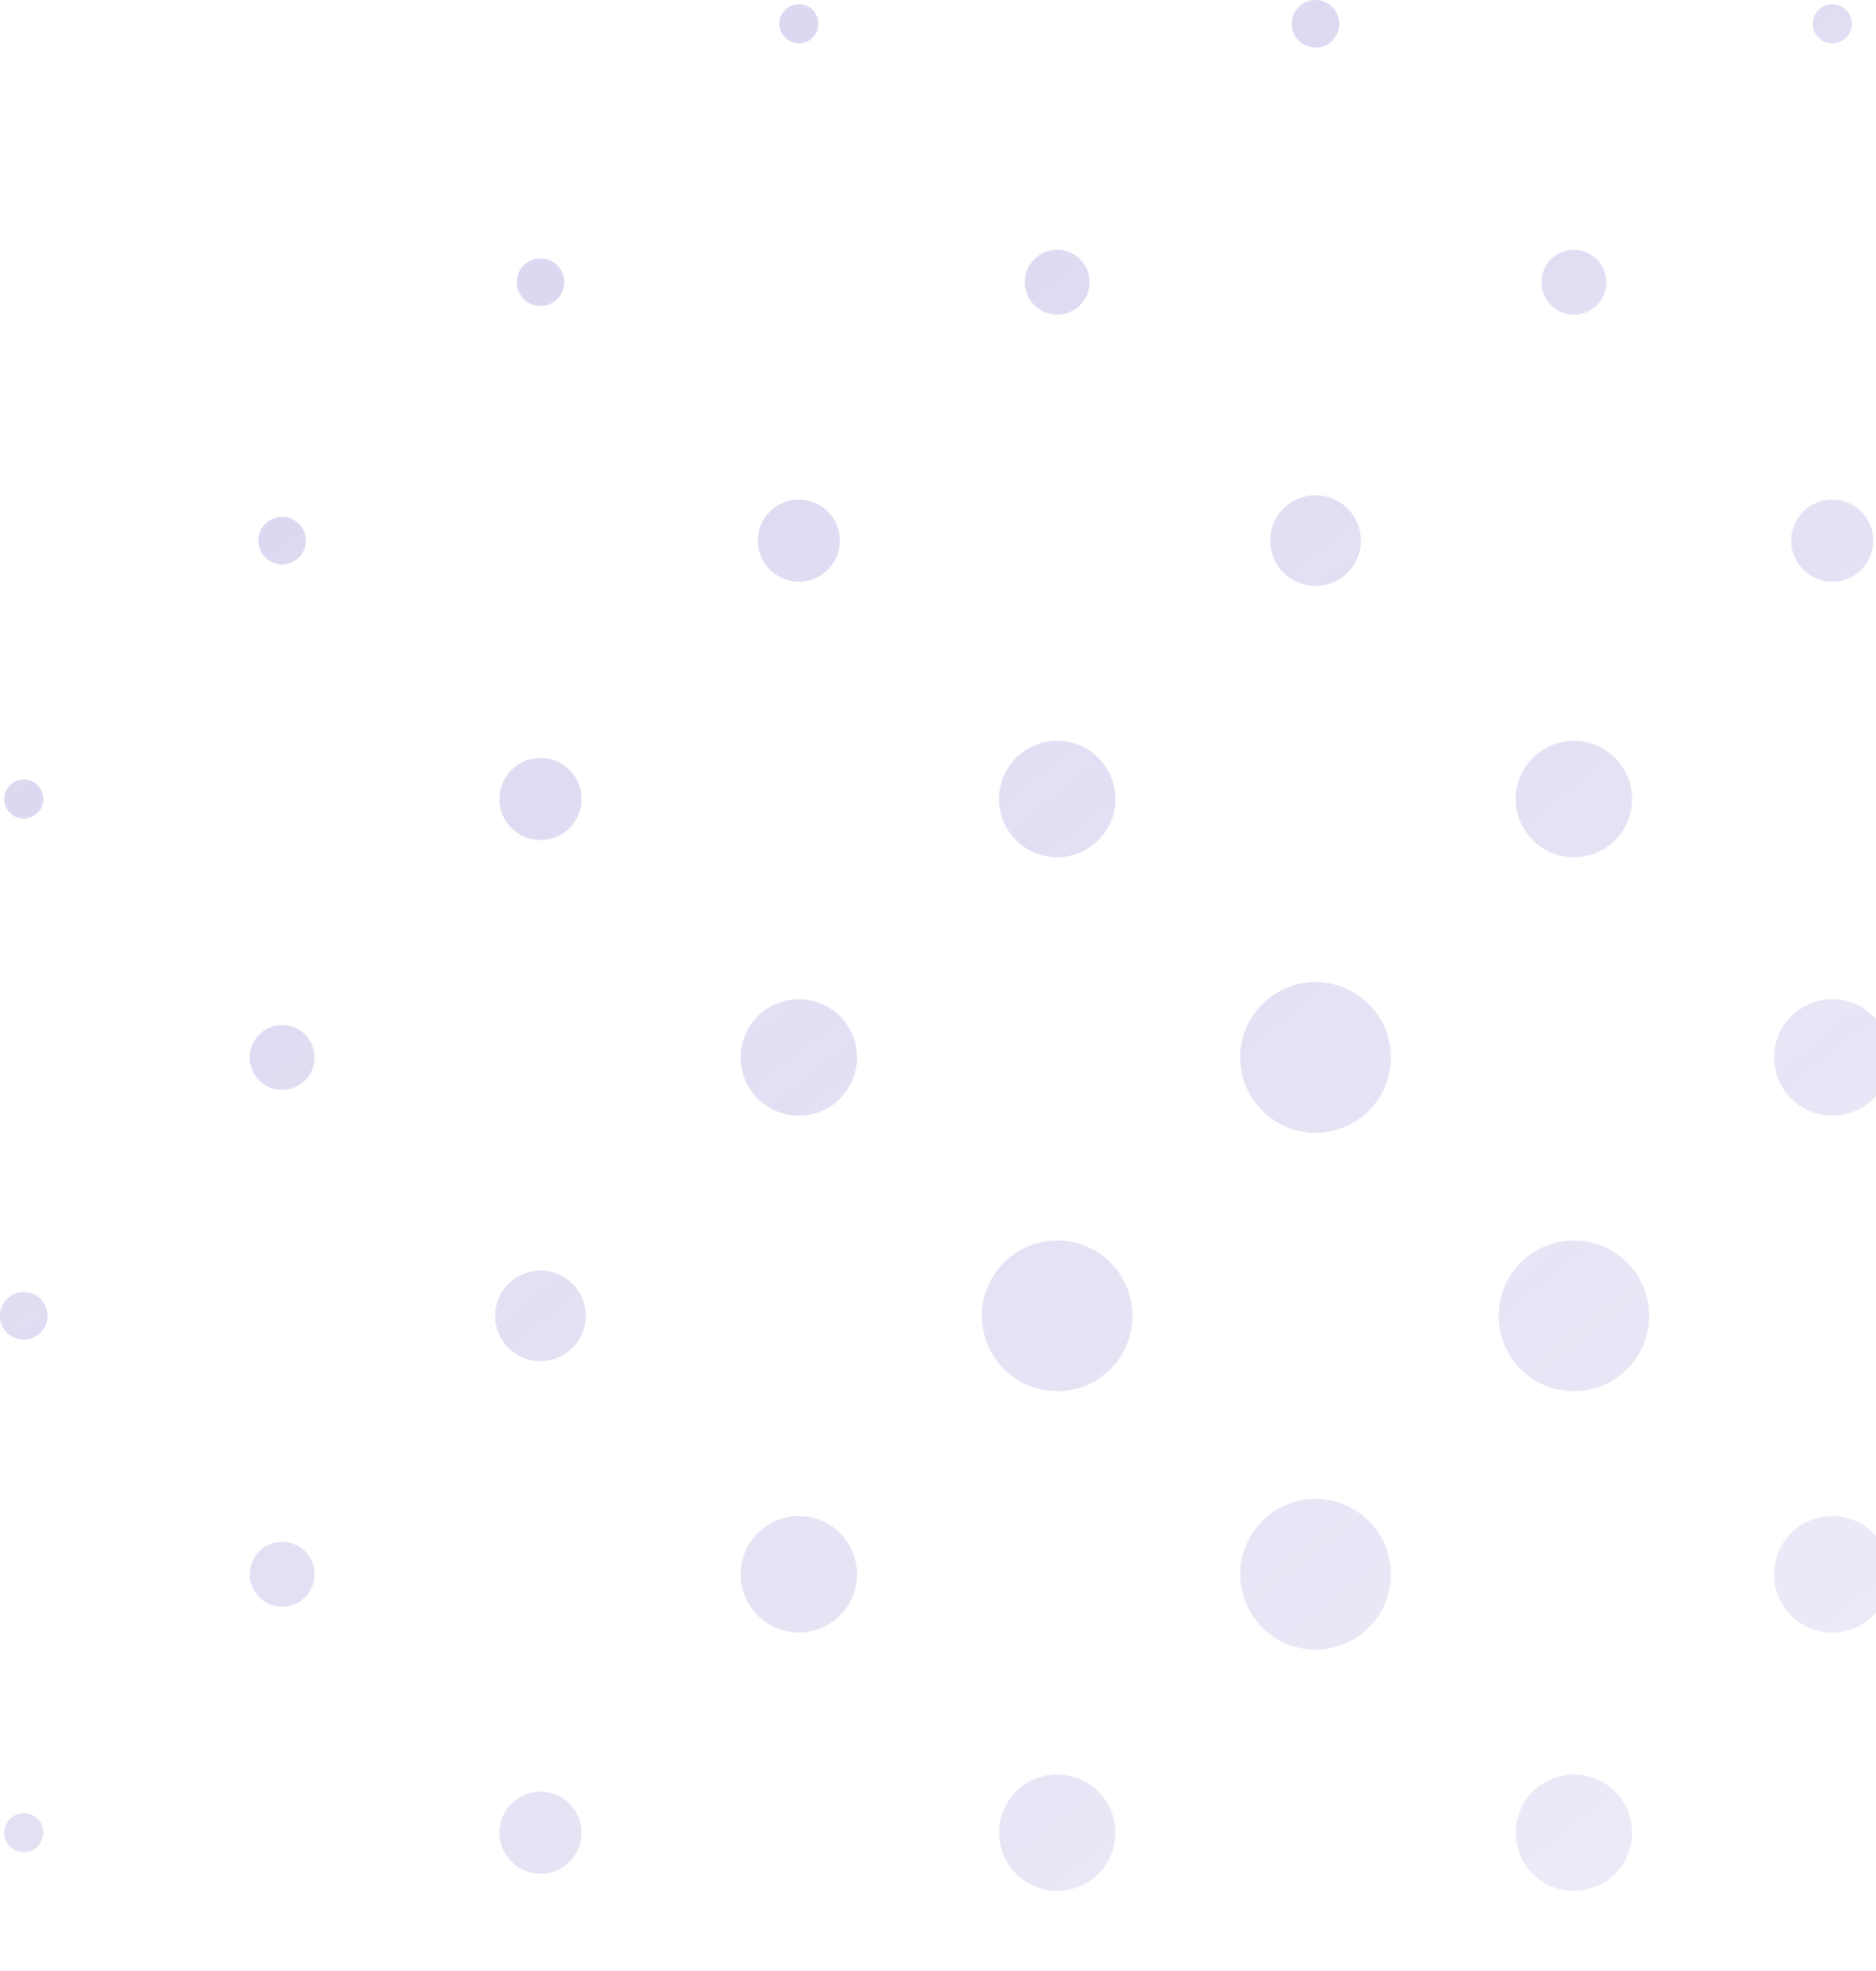 <svg width="159" height="167" viewBox="0 0 159 167" fill="none" xmlns="http://www.w3.org/2000/svg">
<g opacity="0.3">
<path d="M3.186 156.464C3.833 155.818 3.833 154.77 3.186 154.123C2.54 153.477 1.492 153.477 0.845 154.123C0.199 154.77 0.199 155.818 0.845 156.464C1.492 157.111 2.54 157.111 3.186 156.464Z" fill="url(#paint0_linear_1858_18761)"/>
<path d="M25.338 178.616C26.125 177.829 26.125 176.552 25.338 175.765C24.551 174.978 23.274 174.978 22.487 175.765C21.7 176.552 21.7 177.829 22.487 178.616C23.274 179.403 24.551 179.403 25.338 178.616Z" fill="url(#paint1_linear_1858_18761)"/>
<path d="M47.235 200.513C48.022 199.726 48.022 198.449 47.235 197.662C46.447 196.875 45.171 196.875 44.384 197.662C43.597 198.449 43.597 199.726 44.384 200.513C45.171 201.3 46.447 201.3 47.235 200.513Z" fill="url(#paint2_linear_1858_18761)"/>
<path d="M68.877 222.155C69.523 221.508 69.523 220.46 68.877 219.814C68.23 219.167 67.182 219.167 66.536 219.814C65.889 220.46 65.889 221.508 66.536 222.155C67.182 222.801 68.23 222.801 68.877 222.155Z" fill="url(#paint3_linear_1858_18761)"/>
<path d="M3.441 112.925C4.228 112.138 4.228 110.862 3.441 110.075C2.654 109.288 1.378 109.288 0.59 110.075C-0.197 110.862 -0.197 112.138 0.59 112.925C1.378 113.712 2.654 113.712 3.441 112.925Z" fill="url(#paint4_linear_1858_18761)"/>
<path d="M25.855 135.34C26.928 134.267 26.928 132.527 25.855 131.454C24.782 130.381 23.043 130.381 21.97 131.454C20.897 132.527 20.897 134.267 21.97 135.34C23.043 136.413 24.782 136.413 25.855 135.34Z" fill="url(#paint5_linear_1858_18761)"/>
<path d="M48.27 157.754C49.629 156.395 49.629 154.192 48.27 152.833C46.911 151.474 44.708 151.474 43.349 152.833C41.99 154.192 41.99 156.395 43.349 157.754C44.708 159.113 46.911 159.113 48.27 157.754Z" fill="url(#paint6_linear_1858_18761)"/>
<path d="M70.167 179.651C71.525 178.292 71.525 176.089 70.167 174.73C68.808 173.371 66.605 173.371 65.246 174.73C63.887 176.089 63.887 178.292 65.246 179.651C66.605 181.01 68.808 181.01 70.167 179.651Z" fill="url(#paint7_linear_1858_18761)"/>
<path d="M91.546 201.03C92.619 199.957 92.619 198.218 91.546 197.145C90.473 196.072 88.733 196.072 87.66 197.145C86.587 198.218 86.587 199.957 87.66 201.03C88.733 202.103 90.473 202.103 91.546 201.03Z" fill="url(#paint8_linear_1858_18761)"/>
<path d="M112.925 222.41C113.712 221.622 113.712 220.346 112.925 219.559C112.138 218.772 110.862 218.772 110.075 219.559C109.288 220.346 109.288 221.622 110.075 222.41C110.862 223.197 112.138 223.197 112.925 222.41Z" fill="url(#paint9_linear_1858_18761)"/>
<path d="M3.186 68.877C3.833 68.23 3.833 67.182 3.186 66.536C2.54 65.889 1.492 65.889 0.845 66.536C0.199 67.182 0.199 68.23 0.845 68.877C1.492 69.523 2.54 69.523 3.186 68.877Z" fill="url(#paint10_linear_1858_18761)"/>
<path d="M25.855 91.546C26.928 90.473 26.928 88.733 25.855 87.66C24.782 86.587 23.043 86.587 21.97 87.66C20.897 88.733 20.897 90.473 21.97 91.546C23.043 92.619 24.782 92.619 25.855 91.546Z" fill="url(#paint11_linear_1858_18761)"/>
<path d="M48.525 114.215C50.024 112.716 50.024 110.284 48.525 108.785C47.025 107.285 44.594 107.285 43.094 108.785C41.595 110.284 41.595 112.716 43.094 114.215C44.594 115.715 47.025 115.715 48.525 114.215Z" fill="url(#paint12_linear_1858_18761)"/>
<path d="M71.194 136.884C73.12 134.958 73.12 131.835 71.194 129.909C69.268 127.983 66.145 127.983 64.219 129.909C62.293 131.835 62.293 134.958 64.219 136.884C66.145 138.811 69.268 138.811 71.194 136.884Z" fill="url(#paint13_linear_1858_18761)"/>
<path d="M93.091 158.781C95.017 156.855 95.017 153.732 93.091 151.806C91.165 149.88 88.042 149.88 86.116 151.806C84.189 153.732 84.189 156.855 86.116 158.781C88.042 160.707 91.165 160.707 93.091 158.781Z" fill="url(#paint14_linear_1858_18761)"/>
<path d="M114.215 179.906C115.715 178.406 115.715 175.975 114.215 174.475C112.716 172.976 110.284 172.976 108.785 174.475C107.285 175.975 107.285 178.406 108.785 179.906C110.284 181.405 112.716 181.405 114.215 179.906Z" fill="url(#paint15_linear_1858_18761)"/>
<path d="M135.34 201.03C136.413 199.957 136.413 198.218 135.34 197.145C134.267 196.072 132.527 196.072 131.454 197.145C130.381 198.218 130.381 199.957 131.454 201.03C132.527 202.103 134.267 202.103 135.34 201.03Z" fill="url(#paint16_linear_1858_18761)"/>
<path d="M156.464 222.155C157.111 221.508 157.111 220.46 156.464 219.814C155.818 219.167 154.77 219.167 154.123 219.814C153.477 220.46 153.477 221.508 154.123 222.155C154.77 222.801 155.818 222.801 156.464 222.155Z" fill="url(#paint17_linear_1858_18761)"/>
<path d="M25.338 47.235C26.125 46.447 26.125 45.171 25.338 44.384C24.551 43.597 23.274 43.597 22.487 44.384C21.7 45.171 21.7 46.447 22.487 47.235C23.274 48.022 24.551 48.022 25.338 47.235Z" fill="url(#paint18_linear_1858_18761)"/>
<path d="M48.27 70.167C49.629 68.808 49.629 66.605 48.27 65.246C46.911 63.887 44.708 63.887 43.349 65.246C41.99 66.605 41.99 68.808 43.349 70.167C44.708 71.525 46.911 71.525 48.27 70.167Z" fill="url(#paint19_linear_1858_18761)"/>
<path d="M71.194 93.091C73.12 91.165 73.12 88.042 71.194 86.116C69.268 84.189 66.145 84.189 64.219 86.116C62.293 88.042 62.293 91.165 64.219 93.091C66.145 95.017 69.268 95.017 71.194 93.091Z" fill="url(#paint20_linear_1858_18761)"/>
<path d="M94.118 116.015C96.611 113.521 96.611 109.479 94.118 106.985C91.624 104.492 87.582 104.492 85.088 106.985C82.595 109.479 82.595 113.521 85.088 116.015C87.582 118.508 91.624 118.508 94.118 116.015Z" fill="url(#paint21_linear_1858_18761)"/>
<path d="M116.015 137.912C118.508 135.418 118.508 131.376 116.015 128.882C113.521 126.389 109.479 126.389 106.985 128.882C104.492 131.376 104.492 135.418 106.985 137.912C109.479 140.405 113.521 140.405 116.015 137.912Z" fill="url(#paint22_linear_1858_18761)"/>
<path d="M136.884 158.781C138.811 156.855 138.811 153.732 136.884 151.806C134.958 149.88 131.835 149.88 129.909 151.806C127.983 153.732 127.983 156.855 129.909 158.781C131.835 160.707 134.958 160.707 136.884 158.781Z" fill="url(#paint23_linear_1858_18761)"/>
<path d="M157.754 179.651C159.113 178.292 159.113 176.089 157.754 174.73C156.395 173.371 154.192 173.371 152.833 174.73C151.474 176.089 151.474 178.292 152.833 179.651C154.192 181.01 156.395 181.01 157.754 179.651Z" fill="url(#paint24_linear_1858_18761)"/>
<path d="M178.616 200.513C179.403 199.726 179.403 198.449 178.616 197.662C177.829 196.875 176.552 196.875 175.765 197.662C174.978 198.449 174.978 199.726 175.765 200.513C176.552 201.3 177.829 201.3 178.616 200.513Z" fill="url(#paint25_linear_1858_18761)"/>
<path d="M47.235 25.338C48.022 24.551 48.022 23.274 47.235 22.487C46.447 21.7 45.171 21.7 44.384 22.487C43.597 23.274 43.597 24.551 44.384 25.338C45.171 26.125 46.447 26.125 47.235 25.338Z" fill="url(#paint26_linear_1858_18761)"/>
<path d="M70.167 48.27C71.525 46.911 71.525 44.708 70.167 43.349C68.808 41.99 66.605 41.99 65.246 43.349C63.887 44.708 63.887 46.911 65.246 48.27C66.605 49.629 68.808 49.629 70.167 48.27Z" fill="url(#paint27_linear_1858_18761)"/>
<path d="M93.091 71.194C95.017 69.268 95.017 66.145 93.091 64.219C91.165 62.292 88.042 62.293 86.116 64.219C84.189 66.145 84.189 69.268 86.116 71.194C88.042 73.12 91.165 73.12 93.091 71.194Z" fill="url(#paint28_linear_1858_18761)"/>
<path d="M116.015 94.118C118.508 91.624 118.508 87.582 116.015 85.088C113.521 82.595 109.479 82.595 106.985 85.088C104.492 87.582 104.492 91.624 106.985 94.118C109.479 96.611 113.521 96.611 116.015 94.118Z" fill="url(#paint29_linear_1858_18761)"/>
<path d="M137.912 116.015C140.405 113.521 140.405 109.479 137.912 106.985C135.418 104.492 131.376 104.492 128.882 106.985C126.389 109.479 126.389 113.521 128.882 116.015C131.376 118.508 135.418 118.508 137.912 116.015Z" fill="url(#paint30_linear_1858_18761)"/>
<path d="M158.781 136.884C160.707 134.958 160.707 131.835 158.781 129.909C156.855 127.983 153.732 127.983 151.806 129.909C149.88 131.835 149.88 134.958 151.806 136.884C153.732 138.811 156.855 138.811 158.781 136.884Z" fill="url(#paint31_linear_1858_18761)"/>
<path d="M179.651 157.754C181.01 156.395 181.01 154.192 179.651 152.833C178.292 151.474 176.089 151.474 174.73 152.833C173.371 154.192 173.371 156.395 174.73 157.754C176.089 159.113 178.292 159.113 179.651 157.754Z" fill="url(#paint32_linear_1858_18761)"/>
<path d="M200.513 178.616C201.3 177.829 201.3 176.552 200.513 175.765C199.726 174.978 198.449 174.978 197.662 175.765C196.875 176.552 196.875 177.829 197.662 178.616C198.449 179.403 199.726 179.403 200.513 178.616Z" fill="url(#paint33_linear_1858_18761)"/>
<path d="M68.877 3.186C69.523 2.54 69.523 1.492 68.877 0.845C68.23 0.199 67.182 0.199 66.536 0.845C65.889 1.492 65.889 2.54 66.536 3.186C67.182 3.833 68.23 3.833 68.877 3.186Z" fill="url(#paint34_linear_1858_18761)"/>
<path d="M91.546 25.855C92.619 24.782 92.619 23.043 91.546 21.97C90.473 20.897 88.733 20.897 87.66 21.97C86.587 23.043 86.587 24.782 87.66 25.855C88.733 26.928 90.473 26.928 91.546 25.855Z" fill="url(#paint35_linear_1858_18761)"/>
<path d="M114.215 48.525C115.715 47.025 115.715 44.594 114.215 43.094C112.716 41.595 110.284 41.595 108.785 43.094C107.285 44.594 107.285 47.025 108.785 48.525C110.284 50.024 112.716 50.024 114.215 48.525Z" fill="url(#paint36_linear_1858_18761)"/>
<path d="M136.884 71.194C138.811 69.268 138.811 66.145 136.884 64.219C134.958 62.293 131.835 62.293 129.909 64.219C127.983 66.145 127.983 69.268 129.909 71.194C131.835 73.12 134.958 73.12 136.884 71.194Z" fill="url(#paint37_linear_1858_18761)"/>
<path d="M158.781 93.091C160.707 91.165 160.707 88.042 158.781 86.116C156.855 84.189 153.732 84.189 151.806 86.116C149.88 88.042 149.88 91.165 151.806 93.091C153.732 95.017 156.855 95.017 158.781 93.091Z" fill="url(#paint38_linear_1858_18761)"/>
<path d="M179.906 114.215C181.405 112.716 181.405 110.284 179.906 108.785C178.406 107.285 175.975 107.285 174.475 108.785C172.976 110.284 172.976 112.716 174.475 114.215C175.975 115.715 178.406 115.715 179.906 114.215Z" fill="url(#paint39_linear_1858_18761)"/>
<path d="M201.03 135.34C202.103 134.267 202.103 132.527 201.03 131.454C199.957 130.381 198.218 130.381 197.145 131.454C196.072 132.527 196.072 134.267 197.145 135.34C198.218 136.413 199.957 136.413 201.03 135.34Z" fill="url(#paint40_linear_1858_18761)"/>
<path d="M222.155 156.464C222.801 155.818 222.801 154.77 222.155 154.123C221.508 153.477 220.46 153.477 219.814 154.123C219.167 154.77 219.167 155.818 219.814 156.464C220.46 157.111 221.508 157.111 222.155 156.464Z" fill="url(#paint41_linear_1858_18761)"/>
<path d="M112.925 3.441C113.712 2.654 113.712 1.378 112.925 0.59C112.138 -0.197 110.862 -0.197 110.075 0.59C109.288 1.378 109.288 2.654 110.075 3.441C110.862 4.228 112.138 4.228 112.925 3.441Z" fill="url(#paint42_linear_1858_18761)"/>
<path d="M135.34 25.855C136.413 24.782 136.413 23.043 135.34 21.97C134.267 20.897 132.527 20.897 131.454 21.97C130.381 23.043 130.381 24.782 131.454 25.855C132.527 26.928 134.267 26.928 135.34 25.855Z" fill="url(#paint43_linear_1858_18761)"/>
<path d="M157.754 48.27C159.113 46.911 159.113 44.708 157.754 43.349C156.395 41.99 154.192 41.99 152.833 43.349C151.474 44.708 151.474 46.911 152.833 48.27C154.192 49.629 156.395 49.629 157.754 48.27Z" fill="url(#paint44_linear_1858_18761)"/>
<path d="M179.651 70.167C181.01 68.808 181.01 66.605 179.651 65.246C178.292 63.887 176.089 63.887 174.73 65.246C173.371 66.605 173.371 68.808 174.73 70.167C176.089 71.525 178.292 71.525 179.651 70.167Z" fill="url(#paint45_linear_1858_18761)"/>
<path d="M201.03 91.546C202.103 90.473 202.103 88.733 201.03 87.66C199.957 86.587 198.218 86.587 197.145 87.66C196.072 88.733 196.072 90.473 197.145 91.546C198.218 92.619 199.957 92.619 201.03 91.546Z" fill="url(#paint46_linear_1858_18761)"/>
<path d="M222.41 112.925C223.197 112.138 223.197 110.862 222.41 110.075C221.622 109.288 220.346 109.288 219.559 110.075C218.772 110.862 218.772 112.138 219.559 112.925C220.346 113.712 221.622 113.712 222.41 112.925Z" fill="url(#paint47_linear_1858_18761)"/>
<path d="M156.464 3.186C157.111 2.54 157.111 1.492 156.464 0.845C155.818 0.199 154.77 0.199 154.123 0.845C153.477 1.492 153.477 2.54 154.123 3.186C154.77 3.833 155.818 3.833 156.464 3.186Z" fill="url(#paint48_linear_1858_18761)"/>
<path d="M178.616 25.338C179.403 24.551 179.403 23.274 178.616 22.487C177.829 21.7 176.552 21.7 175.765 22.487C174.978 23.274 174.978 24.551 175.765 25.338C176.552 26.125 177.829 26.125 178.616 25.338Z" fill="url(#paint49_linear_1858_18761)"/>
<path d="M200.513 47.235C201.3 46.447 201.3 45.171 200.513 44.384C199.726 43.597 198.449 43.597 197.662 44.384C196.875 45.171 196.875 46.447 197.662 47.235C198.449 48.022 199.726 48.022 200.513 47.235Z" fill="url(#paint50_linear_1858_18761)"/>
<path d="M222.155 68.877C222.801 68.23 222.801 67.182 222.155 66.536C221.508 65.889 220.46 65.889 219.814 66.536C219.167 67.182 219.167 68.23 219.814 68.877C220.46 69.523 221.508 69.523 222.155 68.877Z" fill="url(#paint51_linear_1858_18761)"/>
</g>
<defs>
<linearGradient id="paint0_linear_1858_18761" x1="19.069" y1="47.561" x2="238.929" y2="321.937" gradientUnits="userSpaceOnUse">
<stop stop-color="#857FD0"/>
<stop offset="1" stop-color="#857FD0" stop-opacity="0"/>
</linearGradient>
<linearGradient id="paint1_linear_1858_18761" x1="19.069" y1="47.561" x2="238.929" y2="321.937" gradientUnits="userSpaceOnUse">
<stop stop-color="#857FD0"/>
<stop offset="1" stop-color="#857FD0" stop-opacity="0"/>
</linearGradient>
<linearGradient id="paint2_linear_1858_18761" x1="19.069" y1="47.561" x2="238.929" y2="321.937" gradientUnits="userSpaceOnUse">
<stop stop-color="#857FD0"/>
<stop offset="1" stop-color="#857FD0" stop-opacity="0"/>
</linearGradient>
<linearGradient id="paint3_linear_1858_18761" x1="19.069" y1="47.561" x2="238.929" y2="321.937" gradientUnits="userSpaceOnUse">
<stop stop-color="#857FD0"/>
<stop offset="1" stop-color="#857FD0" stop-opacity="0"/>
</linearGradient>
<linearGradient id="paint4_linear_1858_18761" x1="19.069" y1="47.561" x2="238.929" y2="321.937" gradientUnits="userSpaceOnUse">
<stop stop-color="#857FD0"/>
<stop offset="1" stop-color="#857FD0" stop-opacity="0"/>
</linearGradient>
<linearGradient id="paint5_linear_1858_18761" x1="19.069" y1="47.561" x2="238.929" y2="321.937" gradientUnits="userSpaceOnUse">
<stop stop-color="#857FD0"/>
<stop offset="1" stop-color="#857FD0" stop-opacity="0"/>
</linearGradient>
<linearGradient id="paint6_linear_1858_18761" x1="19.069" y1="47.561" x2="238.929" y2="321.937" gradientUnits="userSpaceOnUse">
<stop stop-color="#857FD0"/>
<stop offset="1" stop-color="#857FD0" stop-opacity="0"/>
</linearGradient>
<linearGradient id="paint7_linear_1858_18761" x1="19.069" y1="47.561" x2="238.929" y2="321.937" gradientUnits="userSpaceOnUse">
<stop stop-color="#857FD0"/>
<stop offset="1" stop-color="#857FD0" stop-opacity="0"/>
</linearGradient>
<linearGradient id="paint8_linear_1858_18761" x1="19.069" y1="47.561" x2="238.929" y2="321.937" gradientUnits="userSpaceOnUse">
<stop stop-color="#857FD0"/>
<stop offset="1" stop-color="#857FD0" stop-opacity="0"/>
</linearGradient>
<linearGradient id="paint9_linear_1858_18761" x1="19.069" y1="47.561" x2="238.929" y2="321.937" gradientUnits="userSpaceOnUse">
<stop stop-color="#857FD0"/>
<stop offset="1" stop-color="#857FD0" stop-opacity="0"/>
</linearGradient>
<linearGradient id="paint10_linear_1858_18761" x1="19.069" y1="47.561" x2="238.929" y2="321.937" gradientUnits="userSpaceOnUse">
<stop stop-color="#857FD0"/>
<stop offset="1" stop-color="#857FD0" stop-opacity="0"/>
</linearGradient>
<linearGradient id="paint11_linear_1858_18761" x1="19.069" y1="47.561" x2="238.929" y2="321.937" gradientUnits="userSpaceOnUse">
<stop stop-color="#857FD0"/>
<stop offset="1" stop-color="#857FD0" stop-opacity="0"/>
</linearGradient>
<linearGradient id="paint12_linear_1858_18761" x1="19.069" y1="47.561" x2="238.929" y2="321.937" gradientUnits="userSpaceOnUse">
<stop stop-color="#857FD0"/>
<stop offset="1" stop-color="#857FD0" stop-opacity="0"/>
</linearGradient>
<linearGradient id="paint13_linear_1858_18761" x1="19.069" y1="47.561" x2="238.929" y2="321.937" gradientUnits="userSpaceOnUse">
<stop stop-color="#857FD0"/>
<stop offset="1" stop-color="#857FD0" stop-opacity="0"/>
</linearGradient>
<linearGradient id="paint14_linear_1858_18761" x1="19.069" y1="47.561" x2="238.929" y2="321.937" gradientUnits="userSpaceOnUse">
<stop stop-color="#857FD0"/>
<stop offset="1" stop-color="#857FD0" stop-opacity="0"/>
</linearGradient>
<linearGradient id="paint15_linear_1858_18761" x1="19.069" y1="47.561" x2="238.929" y2="321.937" gradientUnits="userSpaceOnUse">
<stop stop-color="#857FD0"/>
<stop offset="1" stop-color="#857FD0" stop-opacity="0"/>
</linearGradient>
<linearGradient id="paint16_linear_1858_18761" x1="19.069" y1="47.561" x2="238.929" y2="321.937" gradientUnits="userSpaceOnUse">
<stop stop-color="#857FD0"/>
<stop offset="1" stop-color="#857FD0" stop-opacity="0"/>
</linearGradient>
<linearGradient id="paint17_linear_1858_18761" x1="19.069" y1="47.561" x2="238.929" y2="321.937" gradientUnits="userSpaceOnUse">
<stop stop-color="#857FD0"/>
<stop offset="1" stop-color="#857FD0" stop-opacity="0"/>
</linearGradient>
<linearGradient id="paint18_linear_1858_18761" x1="19.069" y1="47.561" x2="238.929" y2="321.937" gradientUnits="userSpaceOnUse">
<stop stop-color="#857FD0"/>
<stop offset="1" stop-color="#857FD0" stop-opacity="0"/>
</linearGradient>
<linearGradient id="paint19_linear_1858_18761" x1="19.069" y1="47.561" x2="238.929" y2="321.937" gradientUnits="userSpaceOnUse">
<stop stop-color="#857FD0"/>
<stop offset="1" stop-color="#857FD0" stop-opacity="0"/>
</linearGradient>
<linearGradient id="paint20_linear_1858_18761" x1="19.069" y1="47.561" x2="238.929" y2="321.937" gradientUnits="userSpaceOnUse">
<stop stop-color="#857FD0"/>
<stop offset="1" stop-color="#857FD0" stop-opacity="0"/>
</linearGradient>
<linearGradient id="paint21_linear_1858_18761" x1="19.069" y1="47.561" x2="238.929" y2="321.937" gradientUnits="userSpaceOnUse">
<stop stop-color="#857FD0"/>
<stop offset="1" stop-color="#857FD0" stop-opacity="0"/>
</linearGradient>
<linearGradient id="paint22_linear_1858_18761" x1="19.069" y1="47.561" x2="238.929" y2="321.937" gradientUnits="userSpaceOnUse">
<stop stop-color="#857FD0"/>
<stop offset="1" stop-color="#857FD0" stop-opacity="0"/>
</linearGradient>
<linearGradient id="paint23_linear_1858_18761" x1="19.069" y1="47.561" x2="238.929" y2="321.937" gradientUnits="userSpaceOnUse">
<stop stop-color="#857FD0"/>
<stop offset="1" stop-color="#857FD0" stop-opacity="0"/>
</linearGradient>
<linearGradient id="paint24_linear_1858_18761" x1="19.069" y1="47.561" x2="238.929" y2="321.937" gradientUnits="userSpaceOnUse">
<stop stop-color="#857FD0"/>
<stop offset="1" stop-color="#857FD0" stop-opacity="0"/>
</linearGradient>
<linearGradient id="paint25_linear_1858_18761" x1="19.069" y1="47.561" x2="238.929" y2="321.937" gradientUnits="userSpaceOnUse">
<stop stop-color="#857FD0"/>
<stop offset="1" stop-color="#857FD0" stop-opacity="0"/>
</linearGradient>
<linearGradient id="paint26_linear_1858_18761" x1="19.069" y1="47.561" x2="238.929" y2="321.937" gradientUnits="userSpaceOnUse">
<stop stop-color="#857FD0"/>
<stop offset="1" stop-color="#857FD0" stop-opacity="0"/>
</linearGradient>
<linearGradient id="paint27_linear_1858_18761" x1="19.069" y1="47.561" x2="238.929" y2="321.937" gradientUnits="userSpaceOnUse">
<stop stop-color="#857FD0"/>
<stop offset="1" stop-color="#857FD0" stop-opacity="0"/>
</linearGradient>
<linearGradient id="paint28_linear_1858_18761" x1="19.069" y1="47.561" x2="238.929" y2="321.937" gradientUnits="userSpaceOnUse">
<stop stop-color="#857FD0"/>
<stop offset="1" stop-color="#857FD0" stop-opacity="0"/>
</linearGradient>
<linearGradient id="paint29_linear_1858_18761" x1="19.069" y1="47.561" x2="238.929" y2="321.937" gradientUnits="userSpaceOnUse">
<stop stop-color="#857FD0"/>
<stop offset="1" stop-color="#857FD0" stop-opacity="0"/>
</linearGradient>
<linearGradient id="paint30_linear_1858_18761" x1="19.069" y1="47.561" x2="238.929" y2="321.937" gradientUnits="userSpaceOnUse">
<stop stop-color="#857FD0"/>
<stop offset="1" stop-color="#857FD0" stop-opacity="0"/>
</linearGradient>
<linearGradient id="paint31_linear_1858_18761" x1="19.069" y1="47.561" x2="238.929" y2="321.937" gradientUnits="userSpaceOnUse">
<stop stop-color="#857FD0"/>
<stop offset="1" stop-color="#857FD0" stop-opacity="0"/>
</linearGradient>
<linearGradient id="paint32_linear_1858_18761" x1="19.069" y1="47.561" x2="238.929" y2="321.937" gradientUnits="userSpaceOnUse">
<stop stop-color="#857FD0"/>
<stop offset="1" stop-color="#857FD0" stop-opacity="0"/>
</linearGradient>
<linearGradient id="paint33_linear_1858_18761" x1="19.069" y1="47.561" x2="238.929" y2="321.937" gradientUnits="userSpaceOnUse">
<stop stop-color="#857FD0"/>
<stop offset="1" stop-color="#857FD0" stop-opacity="0"/>
</linearGradient>
<linearGradient id="paint34_linear_1858_18761" x1="19.069" y1="47.561" x2="238.929" y2="321.937" gradientUnits="userSpaceOnUse">
<stop stop-color="#857FD0"/>
<stop offset="1" stop-color="#857FD0" stop-opacity="0"/>
</linearGradient>
<linearGradient id="paint35_linear_1858_18761" x1="19.069" y1="47.561" x2="238.929" y2="321.937" gradientUnits="userSpaceOnUse">
<stop stop-color="#857FD0"/>
<stop offset="1" stop-color="#857FD0" stop-opacity="0"/>
</linearGradient>
<linearGradient id="paint36_linear_1858_18761" x1="19.069" y1="47.561" x2="238.929" y2="321.937" gradientUnits="userSpaceOnUse">
<stop stop-color="#857FD0"/>
<stop offset="1" stop-color="#857FD0" stop-opacity="0"/>
</linearGradient>
<linearGradient id="paint37_linear_1858_18761" x1="19.069" y1="47.561" x2="238.929" y2="321.937" gradientUnits="userSpaceOnUse">
<stop stop-color="#857FD0"/>
<stop offset="1" stop-color="#857FD0" stop-opacity="0"/>
</linearGradient>
<linearGradient id="paint38_linear_1858_18761" x1="19.069" y1="47.561" x2="238.929" y2="321.937" gradientUnits="userSpaceOnUse">
<stop stop-color="#857FD0"/>
<stop offset="1" stop-color="#857FD0" stop-opacity="0"/>
</linearGradient>
<linearGradient id="paint39_linear_1858_18761" x1="19.069" y1="47.561" x2="238.929" y2="321.937" gradientUnits="userSpaceOnUse">
<stop stop-color="#857FD0"/>
<stop offset="1" stop-color="#857FD0" stop-opacity="0"/>
</linearGradient>
<linearGradient id="paint40_linear_1858_18761" x1="19.069" y1="47.561" x2="238.929" y2="321.937" gradientUnits="userSpaceOnUse">
<stop stop-color="#857FD0"/>
<stop offset="1" stop-color="#857FD0" stop-opacity="0"/>
</linearGradient>
<linearGradient id="paint41_linear_1858_18761" x1="19.069" y1="47.561" x2="238.929" y2="321.937" gradientUnits="userSpaceOnUse">
<stop stop-color="#857FD0"/>
<stop offset="1" stop-color="#857FD0" stop-opacity="0"/>
</linearGradient>
<linearGradient id="paint42_linear_1858_18761" x1="19.069" y1="47.561" x2="238.929" y2="321.937" gradientUnits="userSpaceOnUse">
<stop stop-color="#857FD0"/>
<stop offset="1" stop-color="#857FD0" stop-opacity="0"/>
</linearGradient>
<linearGradient id="paint43_linear_1858_18761" x1="19.069" y1="47.561" x2="238.929" y2="321.937" gradientUnits="userSpaceOnUse">
<stop stop-color="#857FD0"/>
<stop offset="1" stop-color="#857FD0" stop-opacity="0"/>
</linearGradient>
<linearGradient id="paint44_linear_1858_18761" x1="19.069" y1="47.561" x2="238.929" y2="321.937" gradientUnits="userSpaceOnUse">
<stop stop-color="#857FD0"/>
<stop offset="1" stop-color="#857FD0" stop-opacity="0"/>
</linearGradient>
<linearGradient id="paint45_linear_1858_18761" x1="19.069" y1="47.561" x2="238.929" y2="321.937" gradientUnits="userSpaceOnUse">
<stop stop-color="#857FD0"/>
<stop offset="1" stop-color="#857FD0" stop-opacity="0"/>
</linearGradient>
<linearGradient id="paint46_linear_1858_18761" x1="19.069" y1="47.561" x2="238.929" y2="321.937" gradientUnits="userSpaceOnUse">
<stop stop-color="#857FD0"/>
<stop offset="1" stop-color="#857FD0" stop-opacity="0"/>
</linearGradient>
<linearGradient id="paint47_linear_1858_18761" x1="19.069" y1="47.561" x2="238.929" y2="321.937" gradientUnits="userSpaceOnUse">
<stop stop-color="#857FD0"/>
<stop offset="1" stop-color="#857FD0" stop-opacity="0"/>
</linearGradient>
<linearGradient id="paint48_linear_1858_18761" x1="19.069" y1="47.561" x2="238.929" y2="321.937" gradientUnits="userSpaceOnUse">
<stop stop-color="#857FD0"/>
<stop offset="1" stop-color="#857FD0" stop-opacity="0"/>
</linearGradient>
<linearGradient id="paint49_linear_1858_18761" x1="19.069" y1="47.561" x2="238.929" y2="321.937" gradientUnits="userSpaceOnUse">
<stop stop-color="#857FD0"/>
<stop offset="1" stop-color="#857FD0" stop-opacity="0"/>
</linearGradient>
<linearGradient id="paint50_linear_1858_18761" x1="19.069" y1="47.561" x2="238.929" y2="321.937" gradientUnits="userSpaceOnUse">
<stop stop-color="#857FD0"/>
<stop offset="1" stop-color="#857FD0" stop-opacity="0"/>
</linearGradient>
<linearGradient id="paint51_linear_1858_18761" x1="19.069" y1="47.561" x2="238.929" y2="321.937" gradientUnits="userSpaceOnUse">
<stop stop-color="#857FD0"/>
<stop offset="1" stop-color="#857FD0" stop-opacity="0"/>
</linearGradient>
</defs>
</svg>
